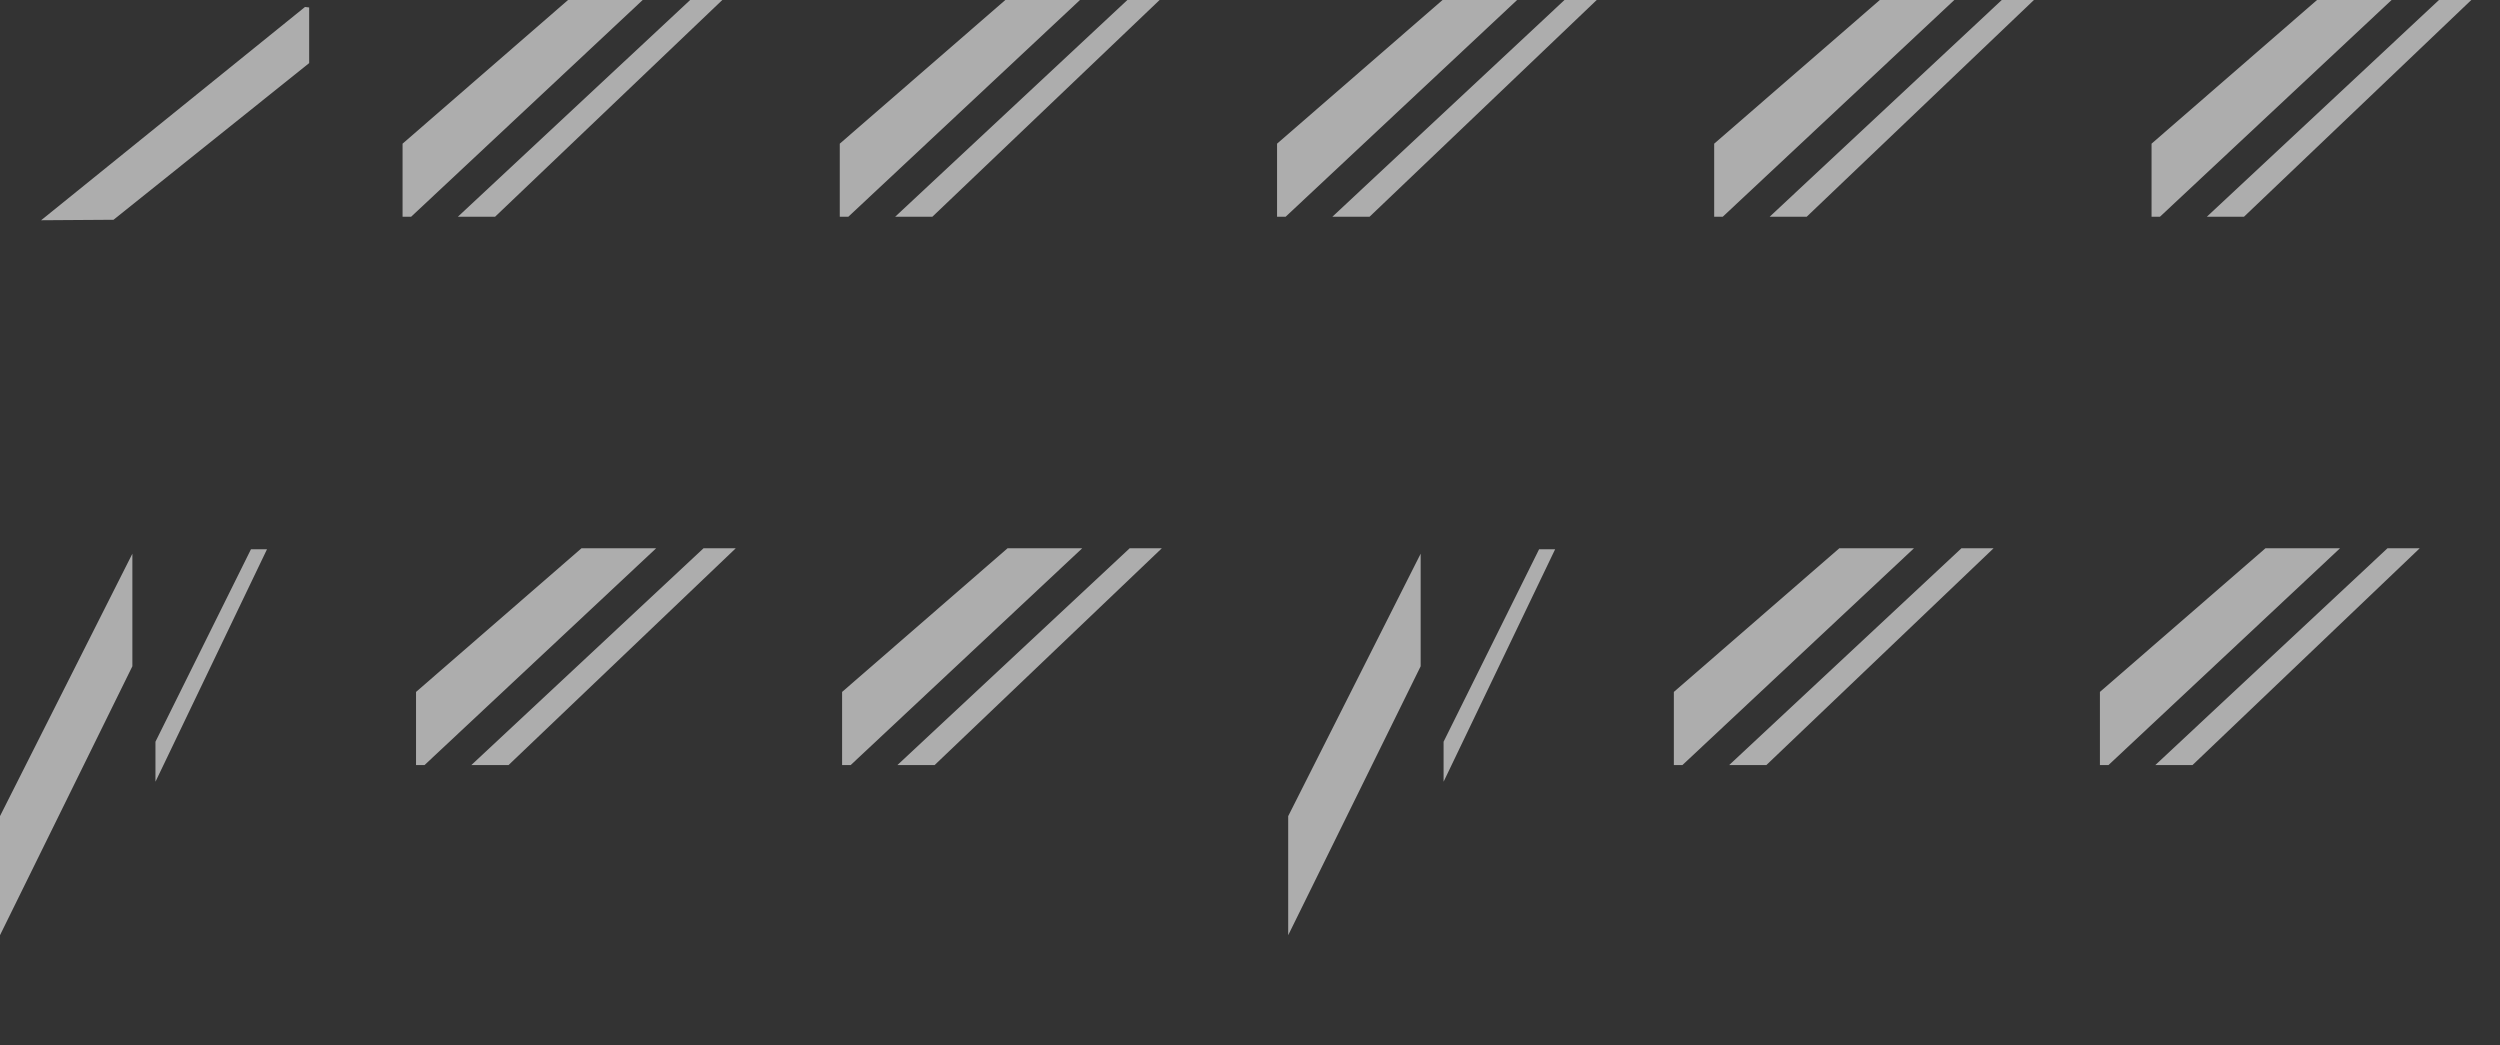 <?xml version="1.0" encoding="UTF-8" standalone="no"?>
<svg xmlns:xlink="http://www.w3.org/1999/xlink" height="651.75px" width="1559.05px" xmlns="http://www.w3.org/2000/svg">
  <rect width="100%" height="100%" fill="#333333" stroke="none"/>
  <g transform="matrix(1.0, 0.0, 0.0, 1.0, 779.55, 325.9)">
    <path d="M-37.1 16.0 L-37.1 151.2 -254.4 151.2 -254.4 16.0 -37.1 16.0" fill="#ffffff" fill-opacity="0.0" fill-rule="evenodd" stroke="none"/>
    <path d="M-151.2 16.0 L-104.65 16.0 -249.05 151.2 -254.4 151.2 -254.4 105.6 -151.2 16.0" fill="#ffffff" fill-opacity="0.6" fill-rule="evenodd" stroke="none"/>
    <path d="M-75.05 16.0 L-55.0 16.0 -196.7 151.2 -219.9 151.2 -75.05 16.0" fill="#ffffff" fill-opacity="0.6" fill-rule="evenodd" stroke="none"/>
    <path d="M-302.8 151.2 L-520.1 151.2 -520.1 16.0 -302.8 16.0 -302.8 151.2" fill="#ffffff" fill-opacity="0.0" fill-rule="evenodd" stroke="none"/>
    <path d="M-520.1 151.2 L-520.1 105.6 -416.9 16.0 -370.35 16.0 -514.8 151.2 -520.1 151.2" fill="#ffffff" fill-opacity="0.6" fill-rule="evenodd" stroke="none"/>
    <path d="M-340.8 16.0 L-320.7 16.0 -462.4 151.2 -485.6 151.2 -340.8 16.0" fill="#ffffff" fill-opacity="0.6" fill-rule="evenodd" stroke="none"/>
    <path d="M747.3 16.0 L747.3 151.2 530.0 151.2 530.0 16.0 747.3 16.0" fill="#ffffff" fill-opacity="0.0" fill-rule="evenodd" stroke="none"/>
    <path d="M633.25 16.0 L679.75 16.0 535.35 151.2 530.0 151.2 530.0 105.6 633.25 16.0" fill="#ffffff" fill-opacity="0.6" fill-rule="evenodd" stroke="none"/>
    <path d="M709.35 16.0 L729.45 16.0 587.75 151.2 564.55 151.2 709.35 16.0" fill="#ffffff" fill-opacity="0.6" fill-rule="evenodd" stroke="none"/>
    <path d="M481.6 151.2 L264.3 151.2 264.3 16.0 481.6 16.0 481.6 151.2" fill="#ffffff" fill-opacity="0.0" fill-rule="evenodd" stroke="none"/>
    <path d="M367.5 16.0 L414.05 16.0 269.65 151.2 264.3 151.2 264.3 105.6 367.5 16.0" fill="#ffffff" fill-opacity="0.6" fill-rule="evenodd" stroke="none"/>
    <path d="M443.65 16.0 L463.7 16.0 322.0 151.2 298.8 151.2 443.65 16.0" fill="#ffffff" fill-opacity="0.6" fill-rule="evenodd" stroke="none"/>
    <path d="M-311.2 -190.75 L-528.5 -190.75 -528.5 -325.9 -311.2 -325.9 -311.2 -190.75" fill="#ffffff" fill-opacity="0.0" fill-rule="evenodd" stroke="none"/>
    <path d="M-523.15 -190.75 L-528.5 -190.75 -528.5 -236.3 -425.3 -325.9 -378.75 -325.9 -523.15 -190.75" fill="#ffffff" fill-opacity="0.6" fill-rule="evenodd" stroke="none"/>
    <path d="M-349.15 -325.9 L-329.1 -325.9 -470.8 -190.75 -494.0 -190.75 -349.15 -325.9" fill="#ffffff" fill-opacity="0.6" fill-rule="evenodd" stroke="none"/>
    <path d="M-38.55 -190.75 L-255.85 -190.75 -255.85 -325.9 -38.55 -325.9 -38.55 -190.75" fill="#ffffff" fill-opacity="0.0" fill-rule="evenodd" stroke="none"/>
    <path d="M-152.6 -325.9 L-106.05 -325.9 -250.5 -190.75 -255.85 -190.75 -255.85 -236.3 -152.6 -325.9" fill="#ffffff" fill-opacity="0.6" fill-rule="evenodd" stroke="none"/>
    <path d="M-76.5 -325.9 L-56.4 -325.9 -198.1 -190.75 -221.3 -190.75 -76.5 -325.9" fill="#ffffff" fill-opacity="0.6" fill-rule="evenodd" stroke="none"/>
    <path d="M234.05 -190.75 L16.85 -190.75 16.85 -325.9 234.05 -325.9 234.05 -190.75" fill="#ffffff" fill-opacity="0.0" fill-rule="evenodd" stroke="none"/>
    <path d="M120.05 -325.9 L166.55 -325.9 22.2 -190.75 16.85 -190.75 16.85 -236.3 120.05 -325.9" fill="#ffffff" fill-opacity="0.6" fill-rule="evenodd" stroke="none"/>
    <path d="M196.1 -325.9 L216.2 -325.9 74.55 -190.75 51.35 -190.75 196.1 -325.9" fill="#ffffff" fill-opacity="0.6" fill-rule="evenodd" stroke="none"/>
    <path d="M506.75 -190.75 L289.45 -190.75 289.45 -325.9 506.75 -325.9 506.75 -190.75" fill="#ffffff" fill-opacity="0.0" fill-rule="evenodd" stroke="none"/>
    <path d="M294.8 -190.75 L289.45 -190.75 289.45 -236.3 392.75 -325.9 439.2 -325.9 294.8 -190.75" fill="#ffffff" fill-opacity="0.6" fill-rule="evenodd" stroke="none"/>
    <path d="M468.8 -325.9 L488.85 -325.9 347.15 -190.75 324.05 -190.75 468.8 -325.9" fill="#ffffff" fill-opacity="0.6" fill-rule="evenodd" stroke="none"/>
    <path d="M779.5 -190.75 L562.2 -190.75 562.2 -325.9 779.5 -325.9 779.5 -190.75" fill="#ffffff" fill-opacity="0.0" fill-rule="evenodd" stroke="none"/>
    <path d="M665.4 -325.9 L711.9 -325.9 567.45 -190.75 562.2 -190.75 562.2 -236.3 665.4 -325.9" fill="#ffffff" fill-opacity="0.6" fill-rule="evenodd" stroke="none"/>
    <path d="M741.45 -325.9 L761.6 -325.9 619.85 -190.75 596.7 -190.75 741.45 -325.9" fill="#ffffff" fill-opacity="0.6" fill-rule="evenodd" stroke="none"/>
    <path d="M-613.2 -322.0 Q-597.35 -322.5 -586.75 -321.25 L-586.75 -189.7 -755.95 -188.55 Q-755.95 -240.95 -729.5 -273.6 -708.35 -299.75 -671.3 -312.1 -644.9 -320.9 -613.2 -322.0" fill="#ffffff" fill-opacity="0.0" fill-rule="evenodd" stroke="none"/>
    <path d="M-589.35 -321.55 L-586.75 -321.25 -586.75 -286.55 -708.75 -188.85 -753.9 -188.55 -589.35 -321.55" fill="#ffffff" fill-opacity="0.6" fill-rule="evenodd" stroke="none"/>
    <path d="M-697.0 17.55 L-697.0 325.85 -779.55 325.85 -779.55 17.55 -697.0 17.55" fill="#ffffff" fill-opacity="0.0" fill-rule="evenodd" stroke="none"/>
    <path d="M-600.05 17.55 L-600.05 325.85 -682.6 325.85 -682.6 17.55 -600.05 17.55" fill="#ffffff" fill-opacity="0.0" fill-rule="evenodd" stroke="none"/>
    <path d="M-697.0 19.4 L-697.0 89.6 -779.55 257.3 -779.55 183.05 -697.0 19.4" fill="#ffffff" fill-opacity="0.6" fill-rule="evenodd" stroke="none"/>
    <path d="M-623.05 16.65 L-613.05 16.65 -682.6 161.6 -682.6 136.65 -623.05 16.65" fill="#ffffff" fill-opacity="0.6" fill-rule="evenodd" stroke="none"/>
    <path d="M106.4 17.55 L106.4 325.85 23.8 325.85 23.8 17.55 106.4 17.55" fill="#ffffff" fill-opacity="0.0" fill-rule="evenodd" stroke="none"/>
    <path d="M203.25 17.55 L203.25 325.85 120.7 325.85 120.7 17.55 203.25 17.55" fill="#ffffff" fill-opacity="0.0" fill-rule="evenodd" stroke="none"/>
    <path d="M106.4 19.4 L106.4 89.6 23.8 257.3 23.8 183.05 106.4 19.4" fill="#ffffff" fill-opacity="0.6" fill-rule="evenodd" stroke="none"/>
    <path d="M180.25 16.65 L190.25 16.65 120.7 161.6 120.7 136.65 180.25 16.65" fill="#ffffff" fill-opacity="0.6" fill-rule="evenodd" stroke="none"/>
  </g>
</svg>
